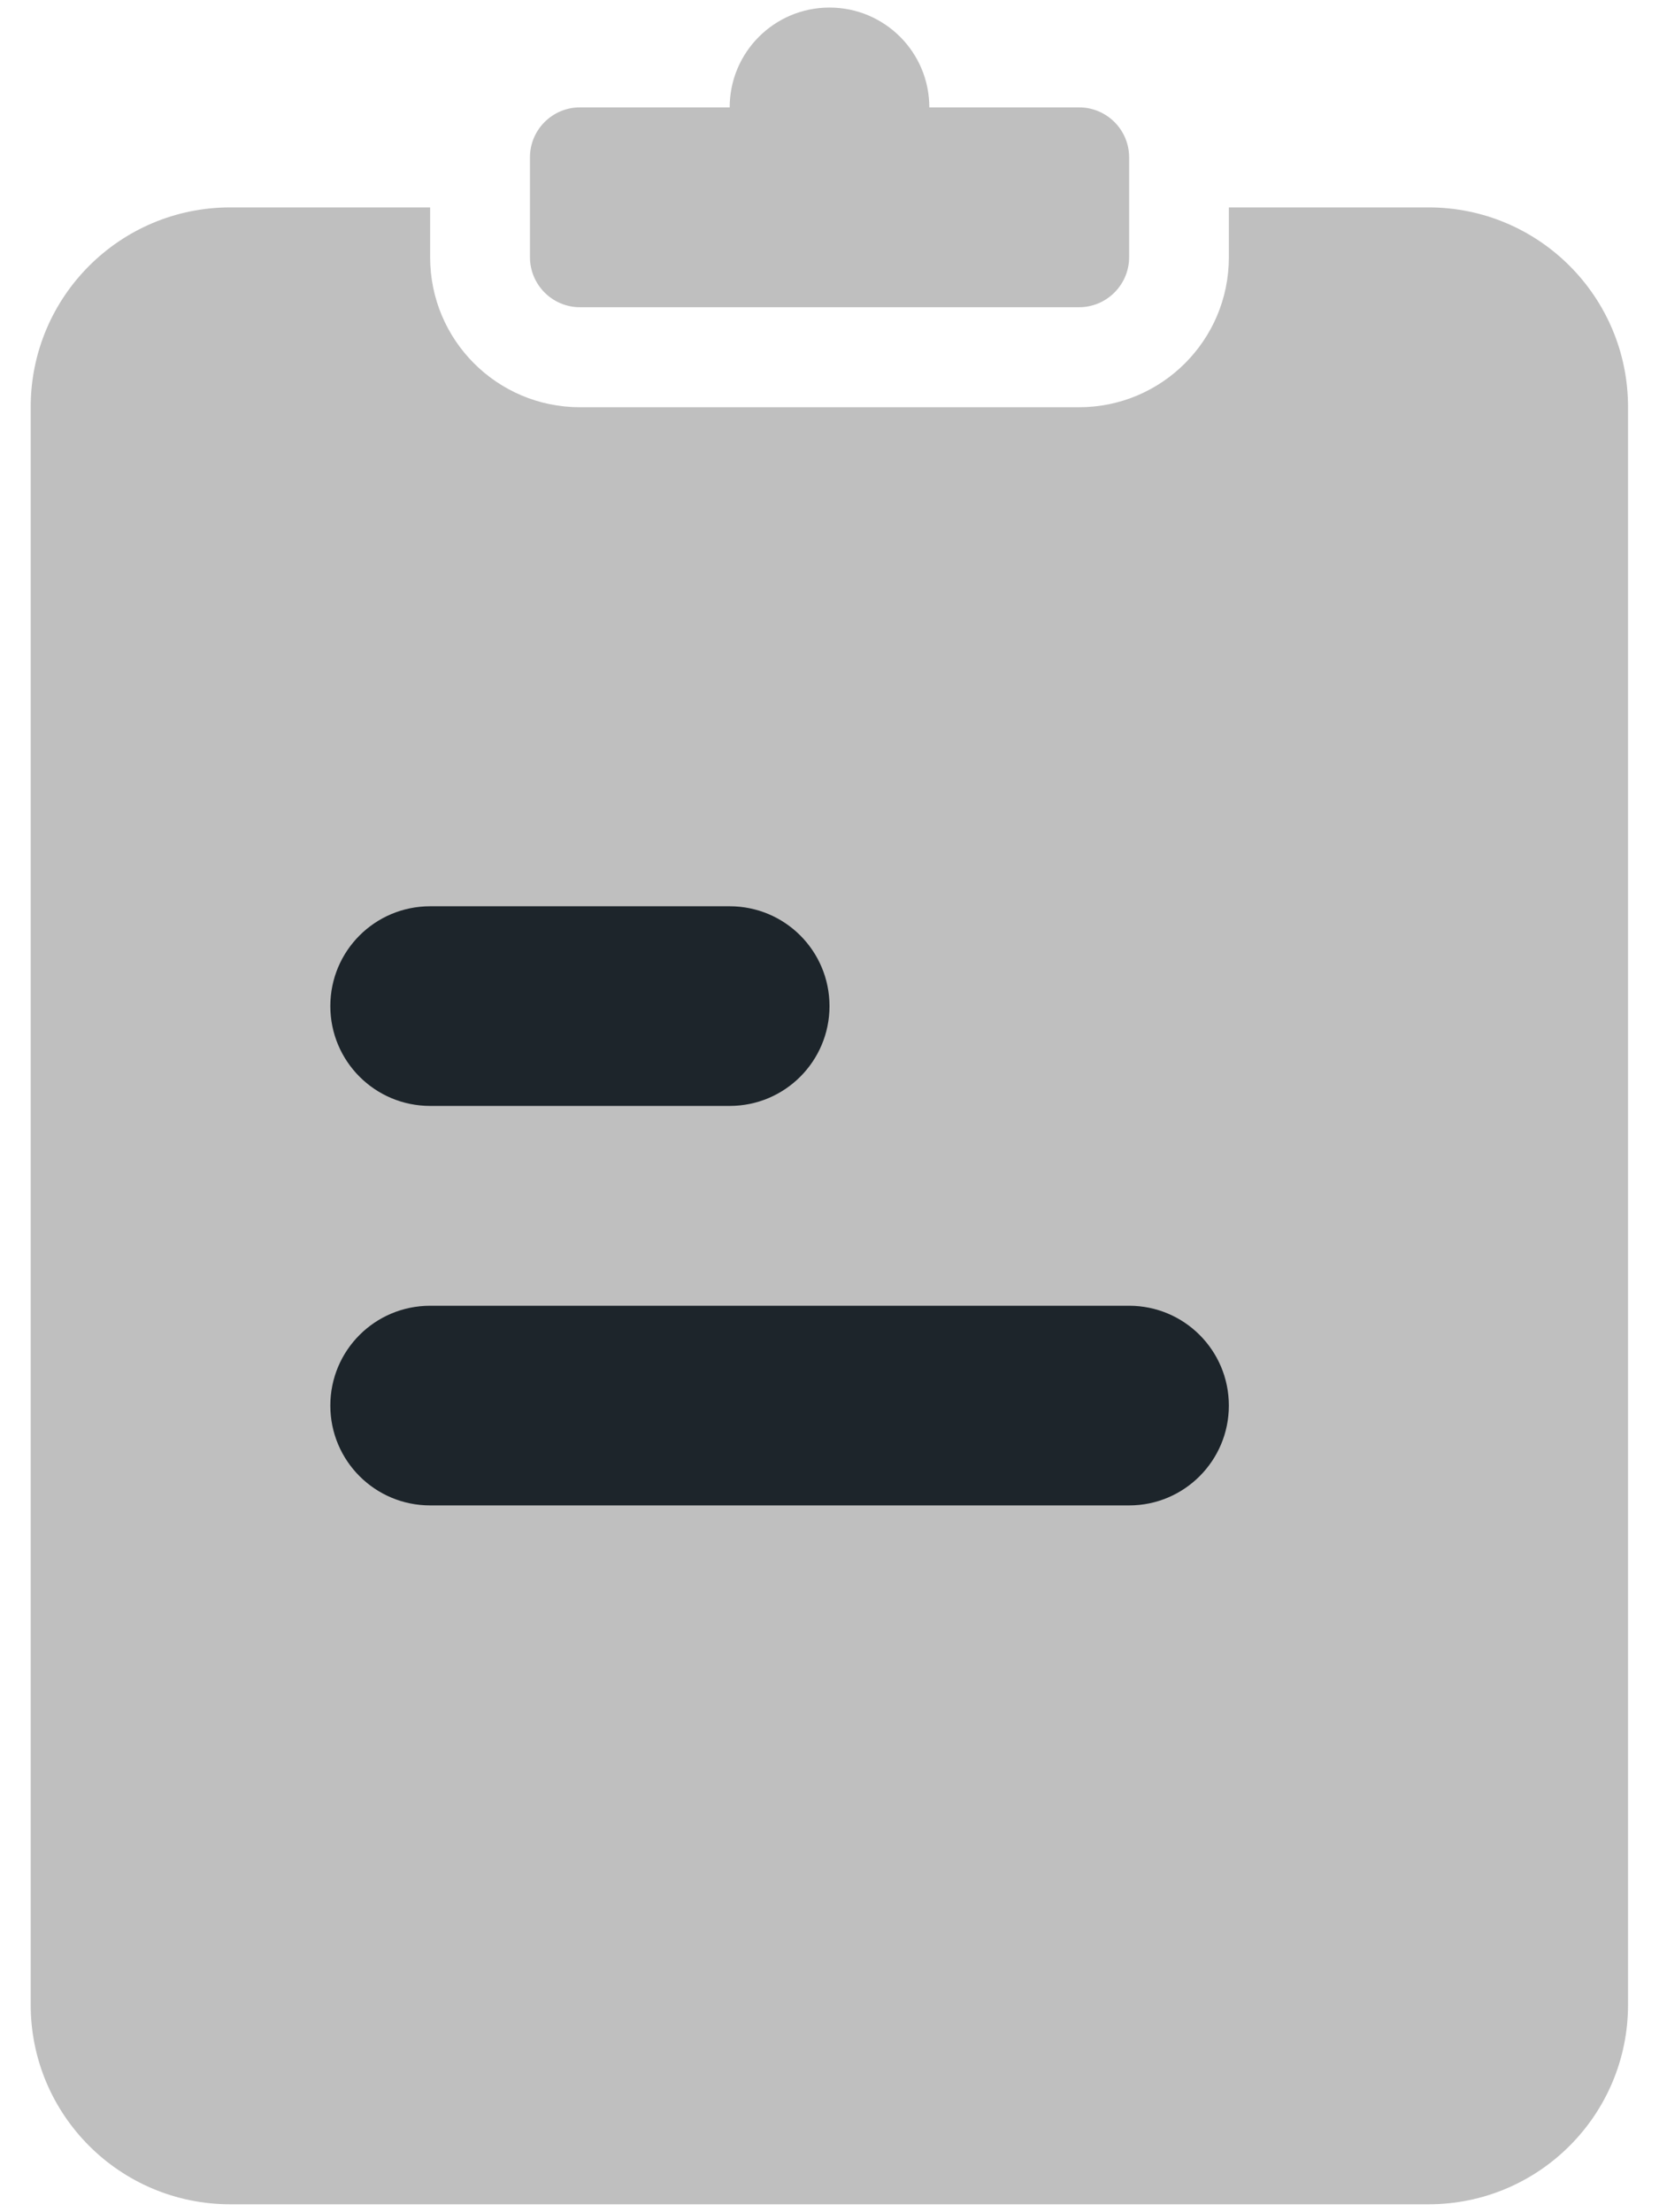 <!-- <svg width="10" height="11" viewBox="0 0 10 11" fill="none" xmlns="http://www.w3.org/2000/svg">
<path d="M6.5 2.16667H3.79167C3.50435 2.16667 3.2288 2.2808 3.02563 2.48397C2.82247 2.68713 2.70833 2.96268 2.70833 3.25V8.125H1.08333C0.796016 8.125 0.520465 8.01086 0.317301 7.8077C0.114137 7.60453 0 7.32898 0 7.04167V1.08333C0 0.796016 0.114137 0.520465 0.317301 0.317301C0.520465 0.114137 0.796016 0 1.08333 0L5.41667 0C5.70398 0 5.97953 0.114137 6.1827 0.317301C6.38586 0.520465 6.5 0.796016 6.5 1.08333V2.16667ZM4.33333 2.70833H8.125L9.75 4.33333V9.75C9.75 10.0373 9.63586 10.3129 9.4327 10.516C9.22954 10.7192 8.95399 10.8333 8.66667 10.8333H4.33333C4.04602 10.8333 3.77047 10.7192 3.5673 10.516C3.36414 10.3129 3.25 10.0373 3.25 9.75V3.79167C3.25 3.50435 3.36414 3.2288 3.5673 3.02563C3.77047 2.82247 4.04602 2.70833 4.33333 2.70833Z" fill="#C2C2C2"/>
</svg> -->


<svg width="18" height="24" viewBox="0 0 18 24" fill="none" xmlns="http://www.w3.org/2000/svg">
<path d="M4.667 2.25V2.792C4.667 3.69 5.394 4.418 6.292 4.418H11.708C12.605 4.418 13.333 3.69 13.333 2.792V2.25H15.499C16.695 2.25 17.664 3.219 17.664 4.416V21.749C17.664 22.945 16.695 23.914 15.499 23.914H2.499C1.302 23.914 0.333 22.945 0.333 21.749V4.416C0.333 3.219 1.302 2.25 2.499 2.25H4.664H4.667Z" fill="#BFBFBF"/>
<path d="M7.917 1.165C7.917 0.566 8.402 0.082 9 0.082C9.598 0.082 10.083 0.566 10.083 1.165H11.708C12.007 1.165 12.251 1.408 12.251 1.707V2.79C12.251 3.089 12.007 3.333 11.708 3.333H6.292C5.993 3.333 5.75 3.089 5.75 2.79V1.707C5.75 1.408 5.993 1.165 6.292 1.165H7.917Z" fill="#BFBFBF"/>
<path d="M4.667 9.832H7.917C8.516 9.832 9 10.316 9 10.915C9 11.513 8.516 11.998 7.917 11.998H4.667C4.068 11.998 3.584 11.513 3.584 10.915C3.584 10.316 4.068 9.832 4.667 9.832Z" fill="#1D252B"/>
<path d="M4.667 14.166H12.251C12.849 14.166 13.333 14.65 13.333 15.249C13.333 15.847 12.849 16.332 12.251 16.332H4.667C4.068 16.332 3.584 15.847 3.584 15.249C3.584 14.65 4.068 14.166 4.667 14.166Z" fill="#1D252B"/>
</svg>
